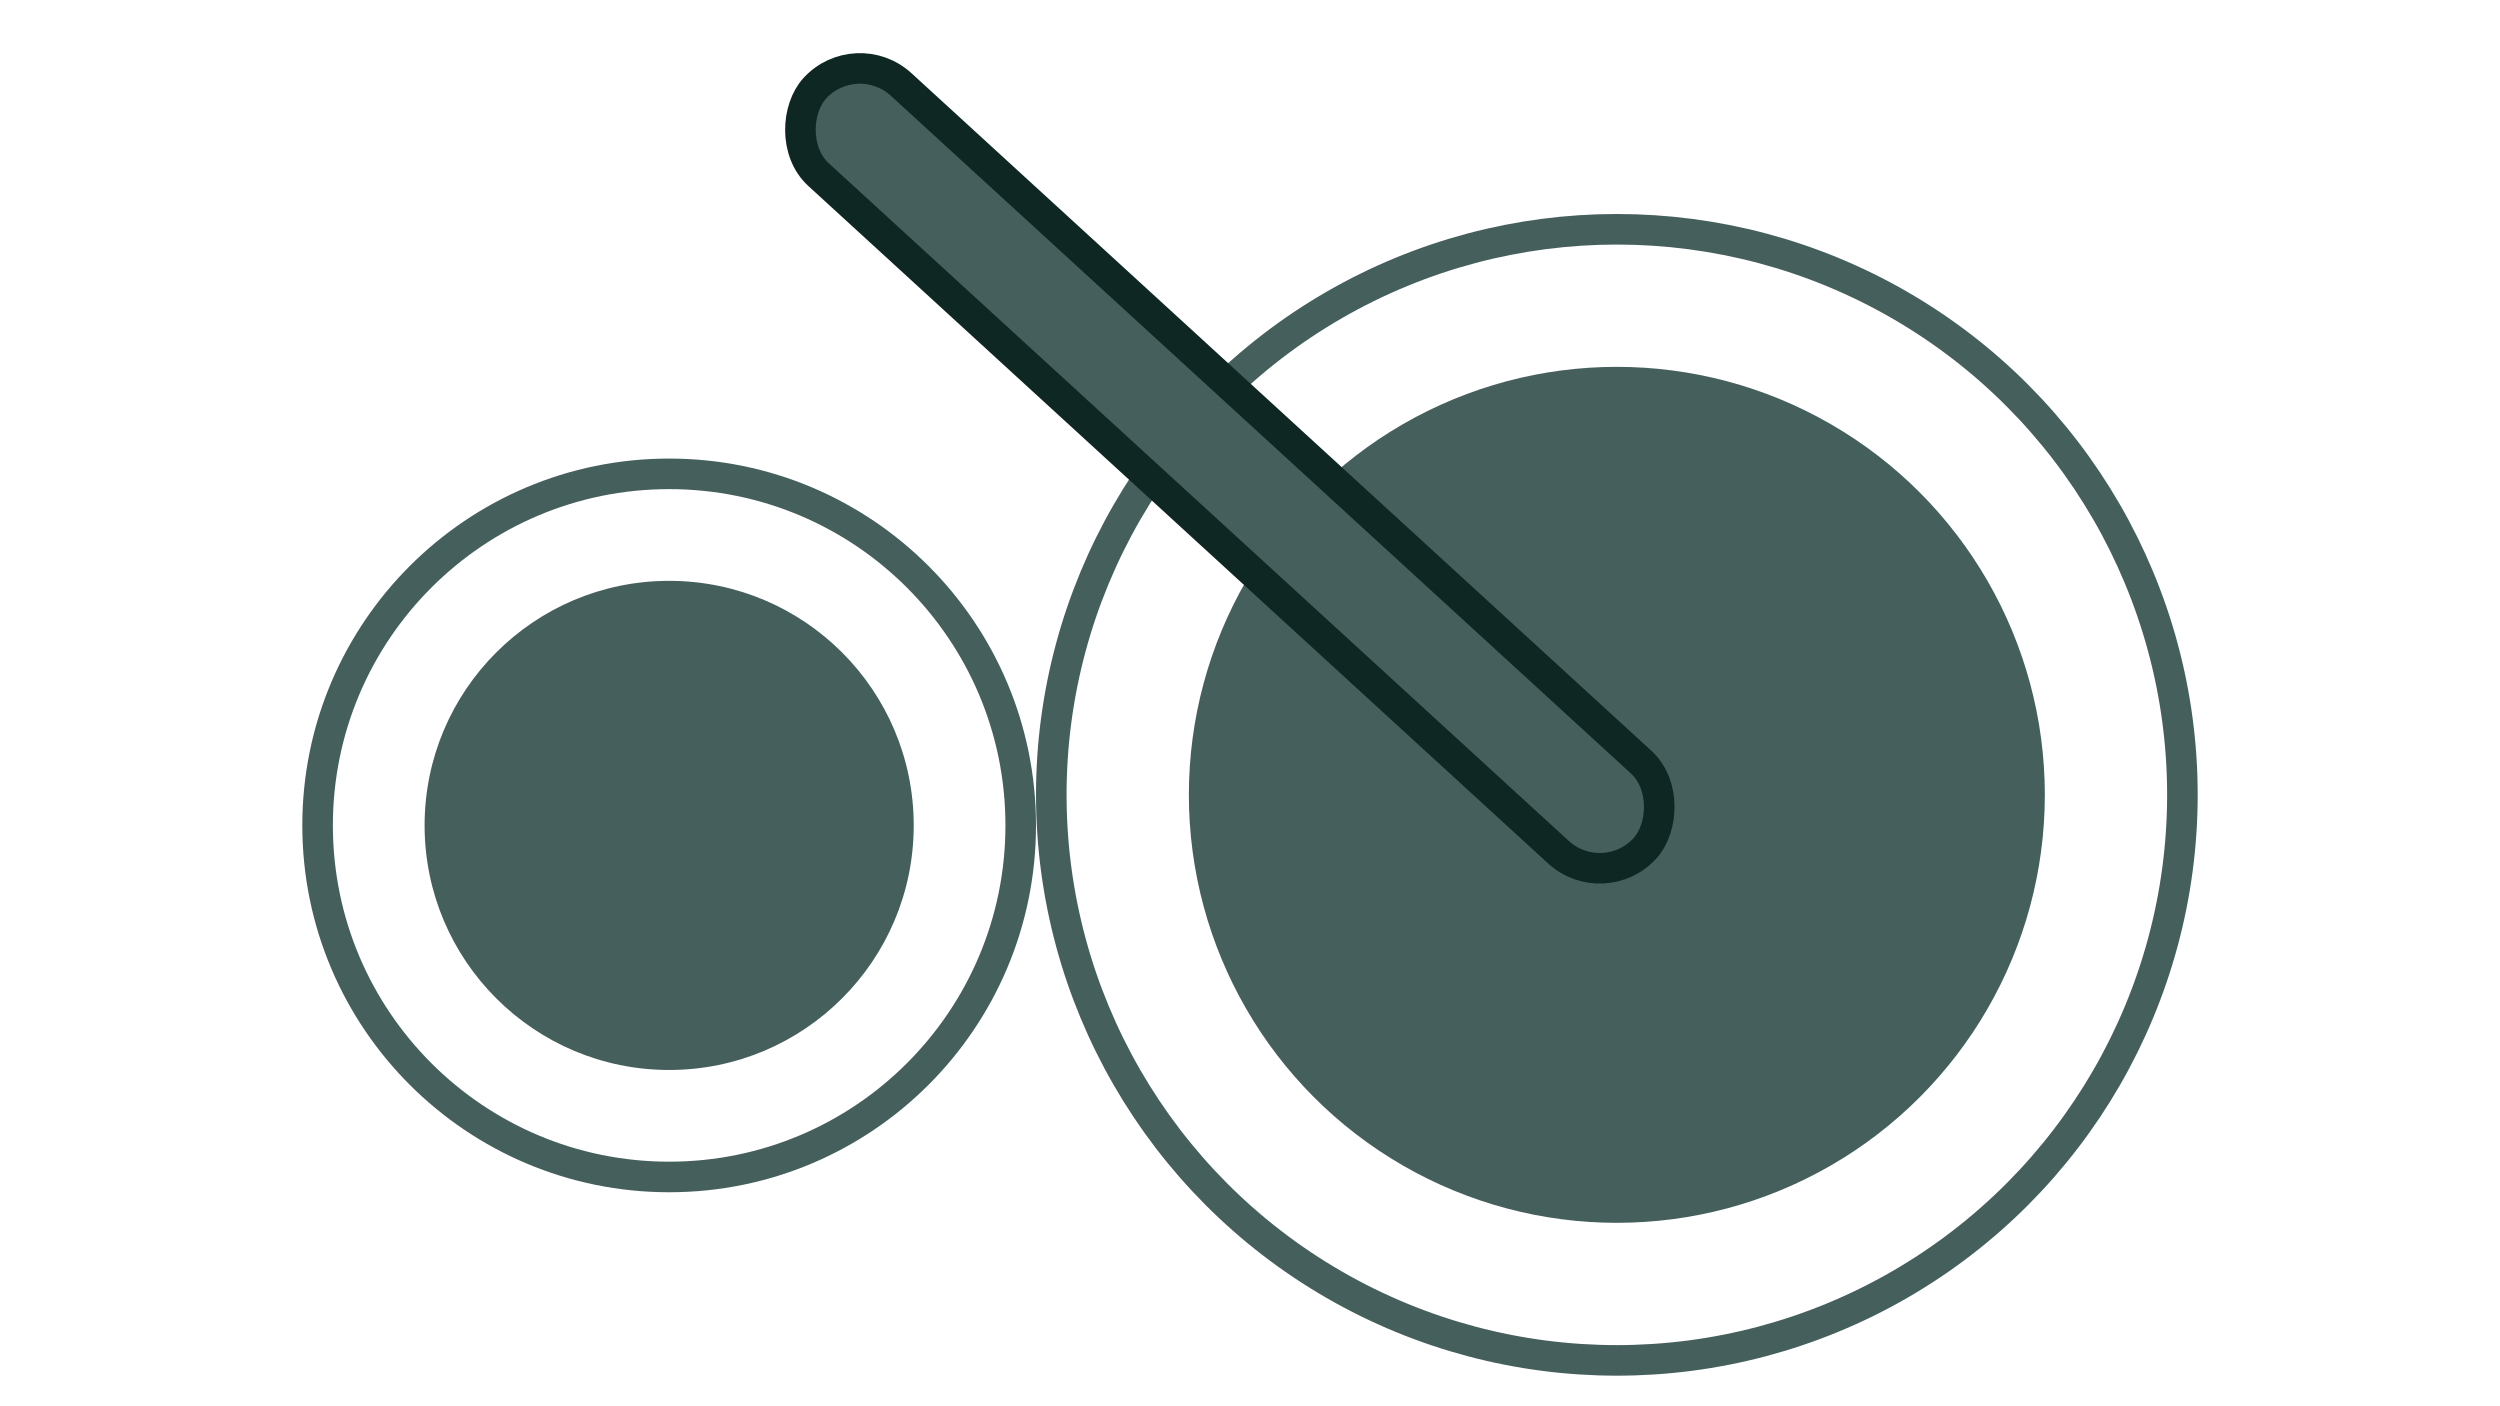 <svg
  height="36"
  viewBox="0 0 64 46"
  fill="none"
  xmlns="http://www.w3.org/2000/svg"
>
<g clip-path="url(#clip0_24_121)">
<!-- <g filter="url(#filter0_d_24_121)">
<path
        d="M82.6758 38L82.5703 35.3633C82.1953 35.8203 81.8086 36.2363 81.4102 36.6113C81.0117 36.9863 80.584 37.3086 80.127 37.5781C79.6699 37.8359 79.1777 38.0352 78.6504 38.1758C78.1348 38.3281 77.5605 38.4043 76.9277 38.4043C75.873 38.4043 74.9355 38.1934 74.1152 37.7715C73.2949 37.3496 72.6035 36.752 72.041 35.9785C71.4902 35.1934 71.0684 34.2441 70.7754 33.1309C70.4824 32.0176 70.3359 30.7754 70.3359 29.4043C70.3359 27.7637 70.5645 26.3457 71.0215 25.1504C71.4902 23.9434 72.1348 22.9473 72.9551 22.1621C73.7754 21.3652 74.748 20.7793 75.873 20.4043C76.998 20.0176 78.2227 19.8242 79.5469 19.8242C79.9922 19.8242 80.4375 19.8535 80.8828 19.9121C81.3398 19.9707 81.7441 20.0469 82.0957 20.1406V13.1621H86.3848V38H82.6758ZM74.8359 29.2109C74.8359 30.1953 74.9004 31.0391 75.0293 31.7422C75.1699 32.4336 75.3691 33.002 75.627 33.4473C75.8965 33.8926 76.2246 34.2207 76.6113 34.4316C76.998 34.6309 77.4375 34.7305 77.9297 34.7305C78.6562 34.7305 79.3477 34.4375 80.0039 33.8516C80.6602 33.2656 81.3574 32.4629 82.0957 31.4434V23.6387C81.7559 23.5098 81.334 23.4043 80.8301 23.3223C80.3379 23.2402 79.8398 23.1992 79.3359 23.1992C78.6445 23.1992 78.0234 23.3398 77.4727 23.6211C76.9219 23.9023 76.4473 24.3008 76.0488 24.8164C75.6621 25.332 75.3633 25.9648 75.1523 26.7148C74.9414 27.4531 74.8359 28.2852 74.8359 29.2109ZM94.4102 20.1406V31.7773C94.4102 32.75 94.5919 33.4883 94.9552 33.9922C95.3184 34.4844 95.8692 34.7305 96.6075 34.7305C97.3223 34.7305 98.0079 34.4375 98.6641 33.8516C99.3321 33.2539 100.035 32.4512 100.774 31.4434V20.1406H105.063V38H101.354L101.248 35.3633C100.873 35.8203 100.492 36.2363 100.106 36.6113C99.7188 36.9863 99.297 37.3086 98.8399 37.5781C98.3946 37.8359 97.9024 38.0352 97.3634 38.1758C96.836 38.3281 96.2501 38.4043 95.6055 38.4043C94.6915 38.4043 93.8888 38.2578 93.1973 37.9648C92.5177 37.6602 91.9493 37.2324 91.4923 36.6816C91.0352 36.1309 90.6895 35.4746 90.4552 34.7129C90.2325 33.9395 90.1212 33.0781 90.1212 32.1289V20.1406H94.4102ZM119.522 38V26.3633C119.522 24.4062 118.795 23.4277 117.342 23.4277C116.615 23.4277 115.918 23.7207 115.25 24.3066C114.594 24.8926 113.897 25.6895 113.158 26.6973V38H108.869V20.1406H112.578L112.684 22.7773C113.047 22.3203 113.422 21.9043 113.809 21.5293C114.207 21.1543 114.635 20.8379 115.092 20.5801C115.549 20.3105 116.041 20.1055 116.569 19.9648C117.096 19.8242 117.688 19.7539 118.344 19.7539C119.258 19.7539 120.055 19.9062 120.735 20.2109C121.414 20.5039 121.983 20.9258 122.44 21.4766C122.897 22.0156 123.236 22.6719 123.459 23.4453C123.694 24.207 123.811 25.0625 123.811 26.0117V38H119.522ZM138.815 38L138.709 35.3633C138.334 35.8203 137.947 36.2363 137.549 36.6113C137.151 36.9863 136.723 37.3086 136.266 37.5781C135.809 37.8359 135.317 38.0352 134.789 38.1758C134.274 38.3281 133.699 38.4043 133.067 38.4043C132.012 38.4043 131.074 38.1934 130.254 37.7715C129.434 37.3496 128.742 36.752 128.18 35.9785C127.629 35.1934 127.207 34.2441 126.914 33.1309C126.621 32.0176 126.475 30.7754 126.475 29.4043C126.475 27.7637 126.703 26.3457 127.16 25.1504C127.629 23.9434 128.274 22.9473 129.094 22.1621C129.914 21.3652 130.887 20.7793 132.012 20.4043C133.137 20.0176 134.362 19.8242 135.686 19.8242C136.131 19.8242 136.576 19.8535 137.022 19.9121C137.479 19.9707 137.883 20.0469 138.235 20.1406V13.1621H142.524V38H138.815ZM130.975 29.2109C130.975 30.1953 131.039 31.0391 131.168 31.7422C131.309 32.4336 131.508 33.002 131.766 33.4473C132.035 33.8926 132.364 34.2207 132.75 34.4316C133.137 34.6309 133.576 34.7305 134.069 34.7305C134.795 34.7305 135.487 34.4375 136.143 33.8516C136.799 33.2656 137.496 32.4629 138.235 31.4434V23.6387C137.895 23.5098 137.473 23.4043 136.969 23.3223C136.477 23.2402 135.979 23.1992 135.475 23.1992C134.783 23.1992 134.162 23.3398 133.612 23.6211C133.061 23.9023 132.586 24.3008 132.188 24.8164C131.801 25.332 131.502 25.9648 131.291 26.7148C131.08 27.4531 130.975 28.2852 130.975 29.2109ZM150.549 20.1406V31.7773C150.549 32.75 150.731 33.4883 151.094 33.9922C151.457 34.4844 152.008 34.7305 152.746 34.7305C153.461 34.7305 154.147 34.4375 154.803 33.8516C155.471 33.2539 156.174 32.4512 156.912 31.4434V20.1406H161.201V38H157.493L157.387 35.3633C157.012 35.8203 156.631 36.2363 156.244 36.6113C155.858 36.9863 155.436 37.3086 154.979 37.5781C154.534 37.8359 154.041 38.0352 153.502 38.1758C152.975 38.3281 152.389 38.4043 151.744 38.4043C150.83 38.4043 150.028 38.2578 149.336 37.9648C148.657 37.6602 148.088 37.2324 147.631 36.6816C147.174 36.1309 146.828 35.4746 146.594 34.7129C146.371 33.9395 146.26 33.0781 146.26 32.1289V20.1406H150.549ZM175.661 38V26.3633C175.661 24.4062 174.934 23.4277 173.481 23.4277C172.754 23.4277 172.057 23.7207 171.389 24.3066C170.733 24.8926 170.036 25.6895 169.297 26.6973V38H165.008V20.1406H168.717L168.823 22.7773C169.186 22.3203 169.561 21.9043 169.948 21.5293C170.346 21.1543 170.774 20.8379 171.231 20.5801C171.688 20.3105 172.18 20.1055 172.707 19.9648C173.235 19.8242 173.827 19.7539 174.483 19.7539C175.397 19.7539 176.194 19.9062 176.873 20.2109C177.553 20.5039 178.121 20.9258 178.579 21.4766C179.036 22.0156 179.375 22.6719 179.598 23.4453C179.832 24.207 179.95 25.0625 179.95 26.0117V38H175.661ZM187.805 33.6758C188.133 33.6758 188.438 33.7383 188.719 33.8633C189 33.9805 189.243 34.1445 189.446 34.3555C189.657 34.5586 189.821 34.8008 189.938 35.082C190.055 35.3633 190.114 35.6641 190.114 35.9844C190.114 36.2969 190.055 36.5938 189.938 36.875C189.821 37.1484 189.657 37.3906 189.446 37.6016C189.243 37.8047 189 37.9648 188.719 38.082C188.438 38.207 188.133 38.2695 187.805 38.2695C187.493 38.2695 187.2 38.207 186.926 38.082C186.653 37.9648 186.415 37.8047 186.211 37.6016C186.008 37.3906 185.848 37.1484 185.731 36.875C185.614 36.5938 185.555 36.2969 185.555 35.9844C185.555 35.6641 185.614 35.3633 185.731 35.082C185.848 34.8008 186.008 34.5586 186.211 34.3555C186.415 34.1445 186.653 33.9805 186.926 33.8633C187.2 33.7383 187.493 33.6758 187.805 33.6758ZM206.093 31.8359C206.093 32.9297 205.937 33.875 205.624 34.6719C205.32 35.4688 204.89 36.1328 204.335 36.6641C203.788 37.1875 203.14 37.5781 202.39 37.8359C201.64 38.0859 200.823 38.2109 199.941 38.2109C199.644 38.2109 199.347 38.1914 199.05 38.1523C198.753 38.1133 198.484 38.0625 198.241 38V42.6523H195.382V26.0938H197.855L197.925 27.8516C198.167 27.5469 198.417 27.2695 198.675 27.0195C198.941 26.7695 199.226 26.5586 199.53 26.3867C199.835 26.207 200.163 26.0703 200.515 25.9766C200.866 25.8828 201.261 25.8359 201.698 25.8359C202.402 25.8359 203.027 25.9766 203.573 26.2578C204.12 26.5391 204.577 26.9414 204.945 27.4648C205.32 27.9805 205.605 28.6094 205.8 29.3516C205.995 30.0859 206.093 30.9141 206.093 31.8359ZM203.093 31.9531C203.093 31.2969 203.046 30.7383 202.952 30.2773C202.859 29.8164 202.722 29.4375 202.542 29.1406C202.37 28.8438 202.155 28.6289 201.898 28.4961C201.648 28.3555 201.359 28.2852 201.03 28.2852C200.546 28.2852 200.081 28.4805 199.636 28.8711C199.198 29.2617 198.734 29.793 198.241 30.4648V35.668C198.468 35.7539 198.745 35.8242 199.073 35.8789C199.409 35.9336 199.749 35.9609 200.093 35.9609C200.546 35.9609 200.956 35.8672 201.323 35.6797C201.698 35.4922 202.015 35.2266 202.273 34.8828C202.538 34.5391 202.741 34.1211 202.882 33.6289C203.023 33.1289 203.093 32.5703 203.093 31.9531ZM211.701 23.668H208.338V21.4414H214.631V35.7734H218.064V38H207.928V35.7734H211.701V23.668Z"
        fill="#455F5D"
      />
</g> -->
<circle cx="44" cy="26" r="18.5" stroke="#455F5D" strokeWidth="3" />
<circle cx="44" cy="26" r="14" fill="#455F5D" />
<circle cx="13" cy="27" r="11.5" stroke="#455F5D" strokeWidth="3" />
<circle cx="13" cy="27" r="8" fill="#455F5D" />
<rect
      x="43.566"
      y="29.228"
      width="36.818"
      height="4"
      rx="2"
      transform="rotate(-137.518 43.566 29.228)"
      fill="#455F5D"
      stroke="#0F2723"
      strokeWidth="2"
    />
</g>
<defs>
<filter
      id="filter0_d_24_121"
      x="66.336"
      y="13.162"
      width="155.728"
      height="37.49"
      filterUnits="userSpaceOnUse"
      color-interpolation-filters="sRGB"
    >
<feFlood flood-opacity="0" result="BackgroundImageFix" />
<feColorMatrix
        in="SourceAlpha"
        type="matrix"
        values="0 0 0 0 0 0 0 0 0 0 0 0 0 0 0 0 0 0 127 0"
        result="hardAlpha"
      />
<feOffset dy="4" />
<feGaussianBlur stdDeviation="2" />
<feComposite in2="hardAlpha" operator="out" />
<feColorMatrix
        type="matrix"
        values="0 0 0 0 0 0 0 0 0 0 0 0 0 0 0 0 0 0 0.25 0"
      />
<feBlend
        mode="normal"
        in2="BackgroundImageFix"
        result="effect1_dropShadow_24_121"
      />
<feBlend
        mode="normal"
        in="SourceGraphic"
        in2="effect1_dropShadow_24_121"
        result="shape"
      />
</filter>
<clipPath id="clip0_24_121">
<rect width="220" height="46" fill="white" />
</clipPath>
</defs>
</svg>

